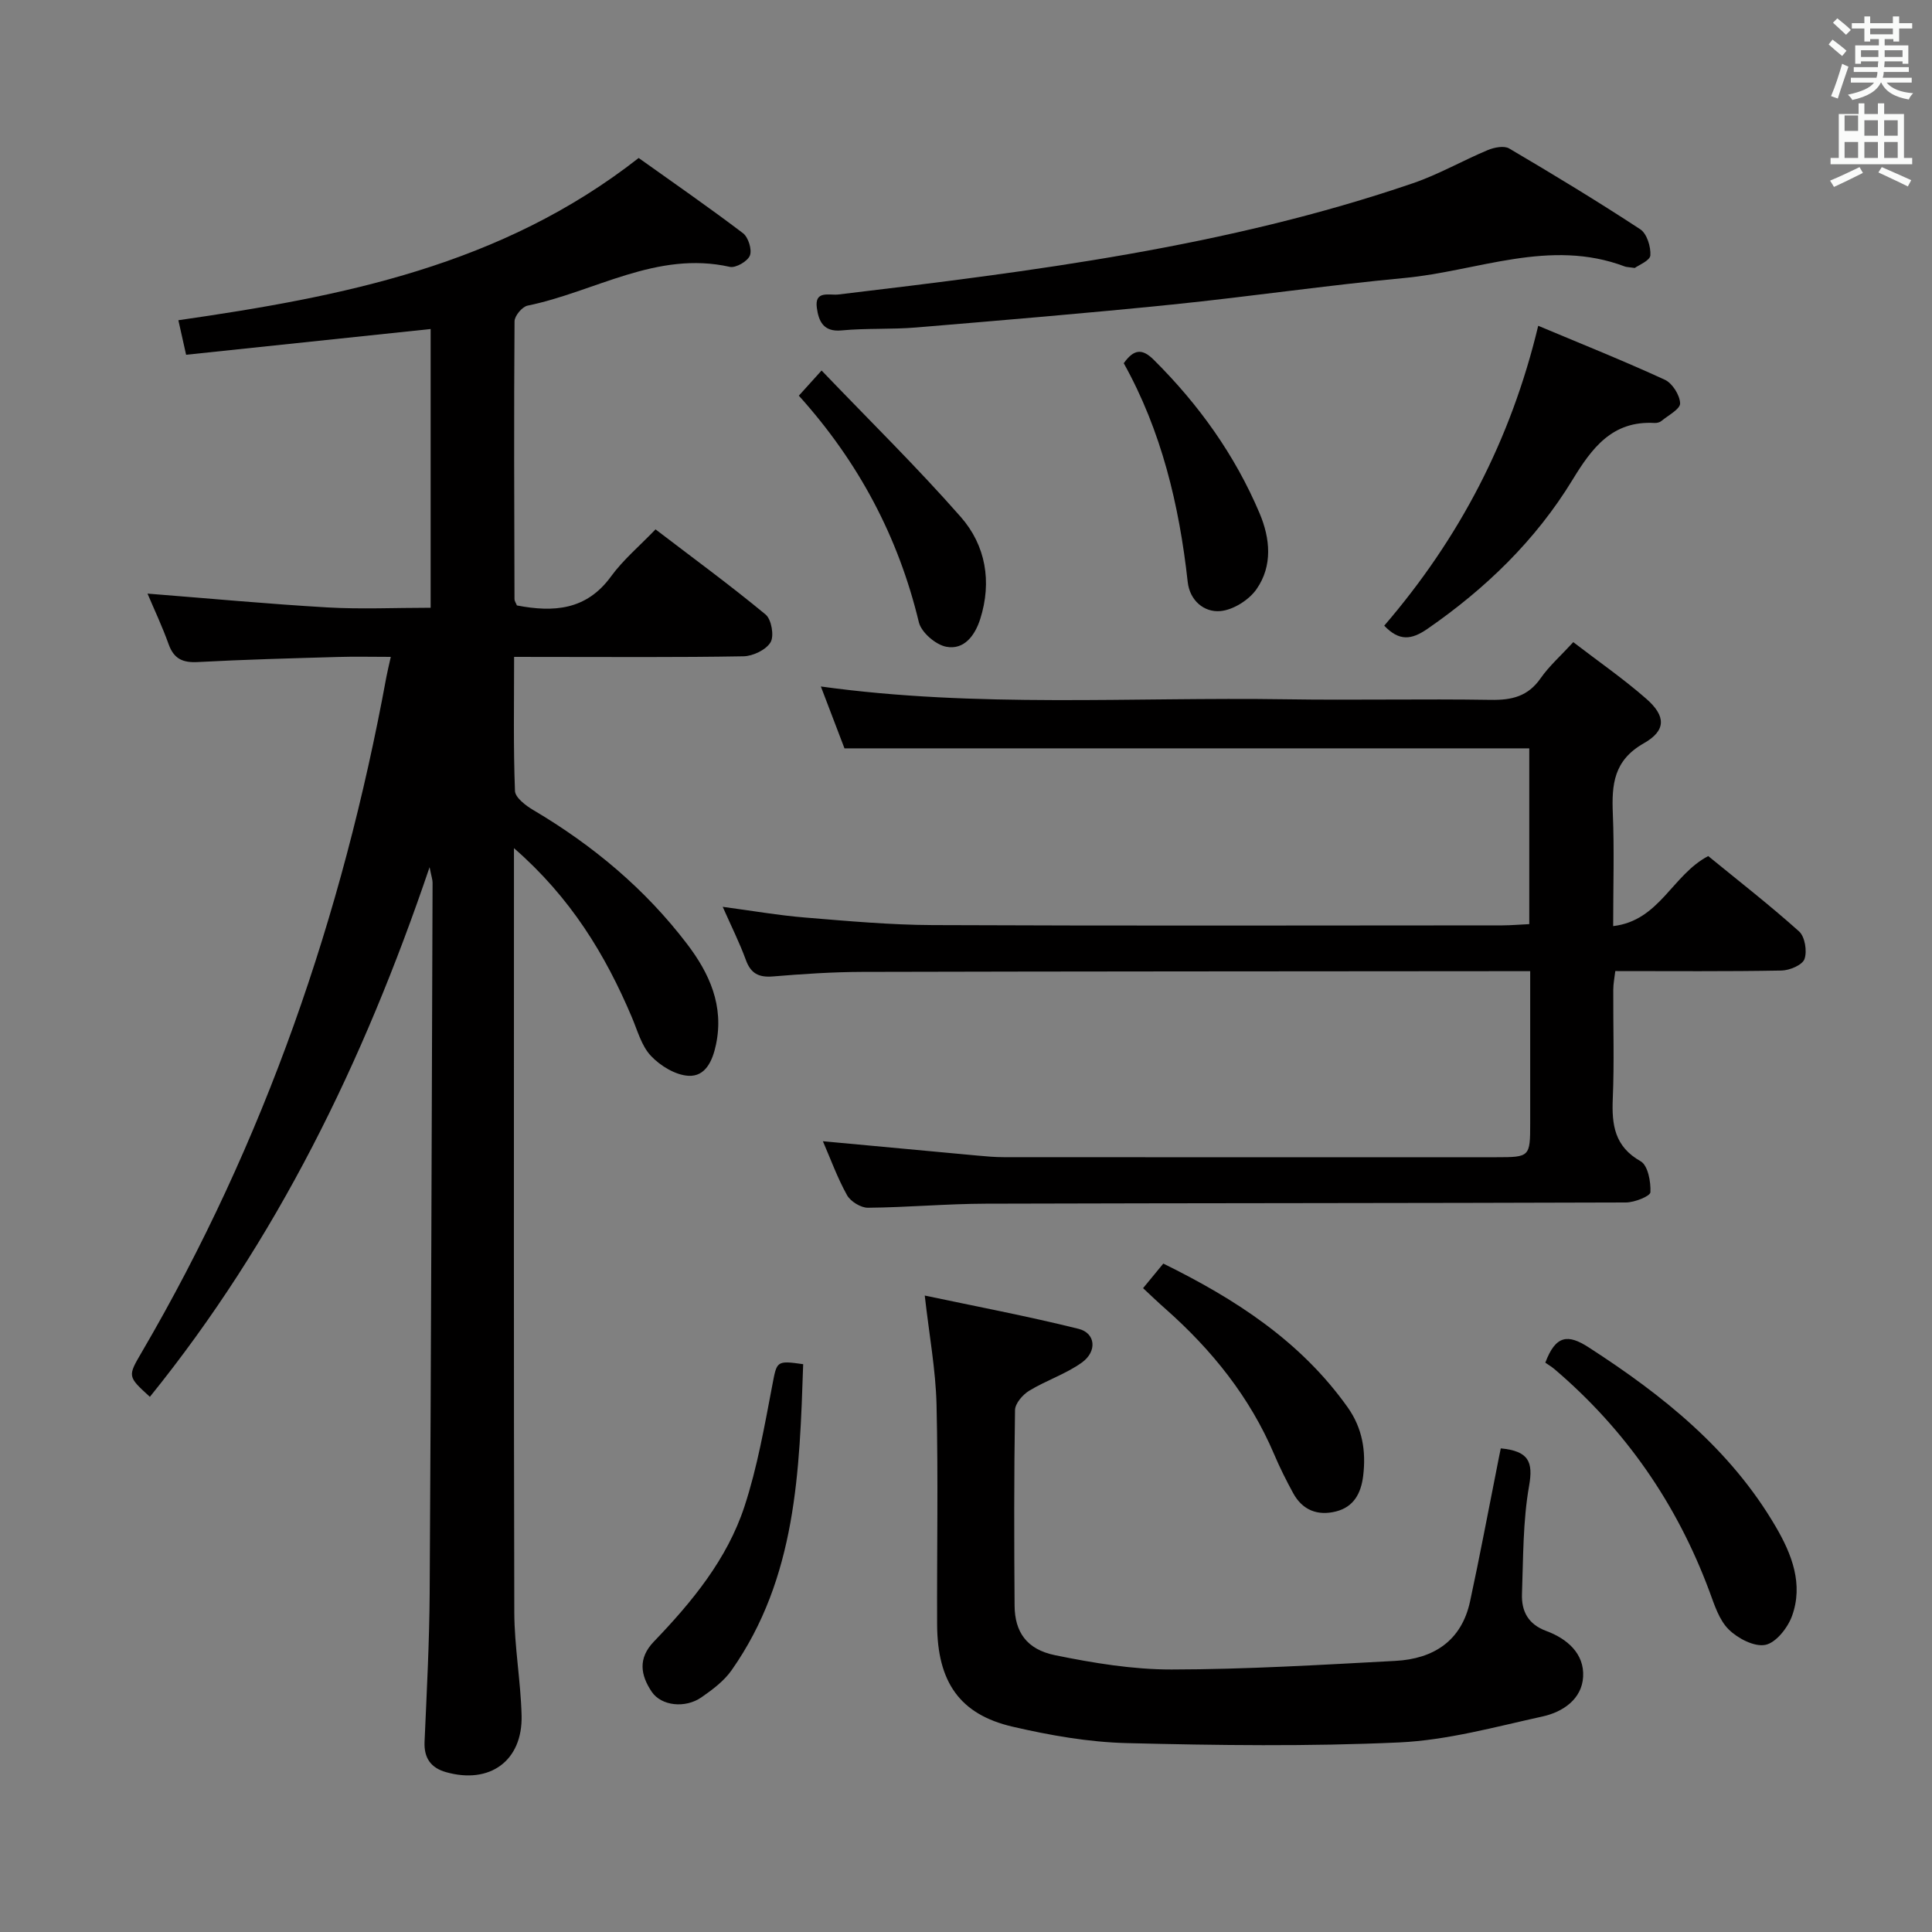 <svg enable-background="new 0 0 400 400" viewBox="0 0 400 400" xmlns="http://www.w3.org/2000/svg"><rect x="0" y="0" width="400" height="400" fill="#808080" stroke="none"/><path d="m378.6 9.2.8-1c.9.7 1.9 1.4 2.9 2.3l-.9 1.1c-1.1-.9-2-1.7-2.8-2.4zm.5 10.7c.9-2.1 1.6-4.3 2.3-6.7.4.2.8.4 1.3.6-.7 2.1-1.5 4.3-2.2 6.6zm.4-15.2.9-.9c1 .8 2 1.6 2.8 2.4l-1 1c-1-.9-1.9-1.8-2.7-2.5zm12.5-1.3h1.2v1.4h2.7v1.1h-2.7v2.7h-1.2v-.5h-1.8v1.3h4.9v3.8h-1.2v-.5h-3.7c0 .4-.1.9-.1 1.2h5.1v1h-5.2c0 .5-.1.9-.2 1.2h6v1h-5.2c1.1 1.3 2.9 2 5.5 2.2-.4.4-.7.8-.9 1.3-2.9-.5-4.8-1.6-5.7-3.5h-.1c-.8 1.7-2.7 2.9-5.9 3.6-.2-.4-.6-.8-.9-1.1 2.8-.6 4.6-1.4 5.4-2.5h-4.8v-1h5.3c.1-.3.2-.7.2-1.2h-4.9v-1h5c0-.4 0-.8.1-1.2h-3.6v.5h-1.2v-3.8h4.9v-1.3h-1.8v.5h-1.2v-2.7h-2.6v-1.1h2.6v-1.4h1.2v1.4h4.7v-1.4zm-6.7 8.4h3.6c0-.4 0-.9 0-1.4h-3.6zm1.9-4.7h4.7v-1.2h-4.7zm6.7 3.3h-3.7v1.4h3.7z" fill="#fafbfa"/><path d="m384.7 21.4h1.3v2.2h2.8v-2.2h1.3v2.2h4.1v9.1h1.7v1.3h-16.9v-1.3h1.7v-9.1h4.1v-2.2zm.3 13.2.7 1.2c-1.8.9-3.8 1.9-6 2.9-.2-.4-.5-.8-.8-1.3 2.4-1 4.4-2 6.1-2.8zm-3.1-7.5h2.8v-3.2h-2.8v4.2zm0 5.6h2.8v-3.3h-2.8zm4.1-4.6h2.8v-3.2h-2.8zm0 4.6h2.8v-3.3h-2.8zm3.6 1.9c2.1.9 4.1 1.8 6.1 2.7l-.7 1.3c-2.2-1.1-4.2-2-6.1-2.9zm3.3-9.7h-2.8v3.2h2.8zm-2.8 7.8h2.8v-3.3h-2.8z" fill="#fafbfa"/><g fill="#010000"><path d="m106.44 136c0 9.51-.17 18.64.18 27.75.05 1.39 2.25 3.06 3.82 3.98 12.32 7.29 23.13 16.32 31.81 27.71 4.63 6.08 7.68 12.77 5.99 20.82-.71 3.39-2.19 6.68-5.72 6.47-2.7-.16-5.81-2.06-7.75-4.12-1.95-2.06-2.78-5.23-3.94-7.97-5.5-13-12.68-24.82-24.42-35.04v6.24c0 50.66-.06 101.32.07 151.98.02 7.12 1.33 14.23 1.51 21.36.23 9.37-6.57 14.3-15.66 11.72-3.11-.88-4.58-2.91-4.43-6.29.45-10.31 1-20.62 1.06-30.93.29-48.98.43-97.96.6-146.93 0-.6-.22-1.2-.62-3.21-13.73 40.52-31.73 77.27-57.91 109.66-4.64-4.23-4.61-4.23-1.69-9.23 25.44-43.5 41.58-90.36 50.65-139.79.21-1.13.49-2.24.92-4.18-3.89 0-7.46-.09-11.02.02-9.64.28-19.29.53-28.92 1.05-3.11.17-4.96-.64-6.05-3.67-1.32-3.69-3.01-7.26-4.38-10.5 12.5.98 24.86 2.14 37.25 2.86 6.97.4 13.97.07 21.37.07 0-19.37 0-38.44 0-57.71-16.77 1.77-33.52 3.53-50.63 5.33-.58-2.59-1.07-4.76-1.6-7.15 33.77-4.87 66.8-11.26 95.3-33.59 6.9 4.92 14.37 10.09 21.6 15.57 1.1.84 1.9 3.4 1.43 4.62-.46 1.19-2.93 2.63-4.16 2.35-15.16-3.4-27.98 5.19-41.88 8.03-1.11.23-2.68 2.11-2.69 3.24-.14 19.16-.07 38.33-.01 57.49 0 .46.34.91.5 1.34 7.61 1.46 14.39 1 19.48-6 2.52-3.46 5.9-6.29 9.22-9.75 7.89 6.03 15.52 11.61 22.79 17.63 1.21 1 1.81 4.43 1.03 5.74-.93 1.57-3.64 2.87-5.61 2.91-13.66.24-27.33.13-40.99.13-1.97-.01-3.94-.01-6.5-.01z"/><path d="m316.62 191.33c0-12.43 0-24.38 0-36.39-47.18 0-94.2 0-141.78 0-1.41-3.7-3.09-8.09-4.89-12.81 32.34 4.47 64.33 2.16 96.24 2.65 14.16.22 28.33-.11 42.5.12 4.32.07 7.66-.72 10.26-4.45 1.78-2.55 4.18-4.67 6.78-7.5 5.22 4.01 10.41 7.6 15.12 11.73 4.06 3.55 4.16 6.56-.52 9.21-6.25 3.55-6.66 8.54-6.41 14.6.31 7.46.07 14.95.07 23.25 9.61-1.12 12.23-10.61 19.68-14.5 6.11 5 12.65 10.08 18.81 15.6 1.21 1.09 1.7 4.09 1.12 5.72-.44 1.24-3.08 2.35-4.76 2.38-11.33.21-22.66.11-34.41.11-.16 1.37-.42 2.62-.42 3.87-.04 7.5.22 15.01-.1 22.5-.23 5.45.34 9.94 5.77 13.01 1.5.85 2.13 4.24 2.02 6.41-.04.82-3.29 2.12-5.08 2.12-44.16.15-88.33.12-132.49.25-8.15.02-16.29.77-24.44.84-1.47.01-3.59-1.3-4.32-2.6-1.99-3.57-3.39-7.46-5-11.17 10.92 1.02 21.46 2 31.99 2.97 1.82.17 3.65.33 5.47.33 34 .02 68 .02 102 .01 6.9 0 6.98-.09 6.98-7.04.01-10.29 0-20.58 0-31.48-2.29 0-4.06 0-5.84 0-44.16.04-88.33.04-132.49.15-6.15.02-12.3.43-18.43.94-2.94.24-4.6-.58-5.63-3.42-1.3-3.56-3.01-6.96-4.79-10.99 6.09.81 11.58 1.77 17.1 2.22 8.77.72 17.57 1.52 26.36 1.56 39.33.17 78.66.08 118 .06 1.79-.01 3.58-.17 5.53-.26z"/><path d="m310.72 299.87c5.77.56 6.75 2.75 5.86 7.78-1.29 7.31-1.2 14.88-1.47 22.35-.13 3.57 1.26 6.29 5.04 7.68 4.29 1.59 7.88 4.66 7.62 9.47-.25 4.63-4.19 7.3-8.37 8.22-9.83 2.16-19.73 4.92-29.69 5.38-18.79.86-37.65.61-56.46.14-7.9-.2-15.88-1.61-23.61-3.4-10.94-2.54-15.57-9.25-15.62-21.16-.06-15.16.24-30.33-.12-45.48-.17-7.21-1.51-14.39-2.44-22.62 10.28 2.18 21.13 4.23 31.84 6.89 3.52.87 3.91 4.66.69 6.98-3.32 2.38-7.39 3.69-10.91 5.84-1.34.81-2.91 2.63-2.93 4.01-.22 13.49-.19 26.99-.09 40.48.04 5.43 2.47 9.05 8.37 10.26 7.93 1.62 16.08 2.97 24.13 2.96 15.44-.02 30.9-.96 46.33-1.78 7.89-.42 13.7-4.12 15.47-12.32 2-9.24 3.73-18.53 5.58-27.79.23-1.24.49-2.47.78-3.89z"/><path d="m338.46 55.48c-1.38-.2-1.74-.18-2.04-.3-15.54-5.89-30.45.94-45.6 2.37-16.04 1.51-31.99 3.85-48.02 5.49-17.69 1.8-35.41 3.28-53.12 4.76-5.14.43-10.34.12-15.46.61-3.79.36-4.73-1.98-5.1-4.66-.52-3.71 2.59-2.56 4.46-2.78 40.22-4.79 80.39-9.84 118.97-23.04 5.32-1.82 10.27-4.68 15.48-6.86 1.33-.55 3.36-.96 4.43-.33 9.16 5.39 18.26 10.91 27.14 16.73 1.37.9 2.21 3.62 2.09 5.41-.1 1.1-2.48 2.04-3.23 2.6z"/><path d="m286.59 129.54c15.55-18.08 26.22-38.45 31.88-62.09 8.91 3.74 17.66 7.24 26.21 11.17 1.56.72 3.11 3.18 3.17 4.88.04 1.19-2.46 2.49-3.89 3.67-.35.29-.95.43-1.42.4-8.75-.49-12.95 5.18-16.98 11.79-7.63 12.51-17.98 22.51-30.04 30.85-3.31 2.28-5.83 2.58-8.93-.67z"/><path d="m319.94 282.13c2.17-5.79 4.74-5.91 8.97-3.18 15.36 9.92 29.41 21.13 38.77 37.19 3.3 5.65 5.72 11.85 3.34 18.43-.89 2.45-3.31 5.53-5.51 5.98-2.29.46-5.73-1.33-7.61-3.2-1.99-1.97-2.96-5.12-3.99-7.9-6.74-18.11-17.38-33.48-32.1-46.01-.64-.54-1.38-.96-1.87-1.31z"/><path d="m236.66 266.7c1.55-1.89 2.79-3.4 4.19-5.09 14.94 7.35 28.45 16.08 38.17 29.76 3.06 4.31 3.83 9.06 3.21 14.19-.44 3.62-1.95 6.44-5.63 7.37-3.78.95-6.94-.25-8.87-3.8-1.42-2.61-2.76-5.27-3.92-8.01-5.04-11.86-12.88-21.6-22.44-30.07-1.5-1.31-2.92-2.68-4.71-4.35z"/><path d="m166.29 282.44c-.75 22.1-1.36 44.2-14.82 63.36-1.57 2.24-3.95 4.02-6.24 5.61-3.37 2.34-8.32 1.79-10.3-1.15-2.29-3.42-2.91-6.89.44-10.38 7.89-8.21 15.17-17.04 18.76-27.97 2.67-8.14 4.16-16.69 5.77-25.13.95-4.94.78-5.15 6.39-4.34z"/><path d="m165.39 81.92c1.56-1.73 2.66-2.95 4.71-5.21 9.91 10.35 19.75 19.99 28.82 30.32 5.16 5.88 6.47 13.4 4.03 21.11-1.06 3.34-3.29 6.49-7.05 5.76-2.19-.42-5.15-2.97-5.66-5.07-4.25-17.67-12.46-33.16-24.85-46.91z"/><path d="m232.66 75.2c2.09-2.91 3.8-3.11 6.21-.71 9.3 9.24 16.8 19.69 21.91 31.77 2.22 5.25 2.73 10.9-.63 15.72-1.57 2.25-4.84 4.31-7.5 4.54-3.36.29-6.33-2.18-6.75-6.06-1.76-15.91-5.44-31.27-13.24-45.26z"/></g></svg>